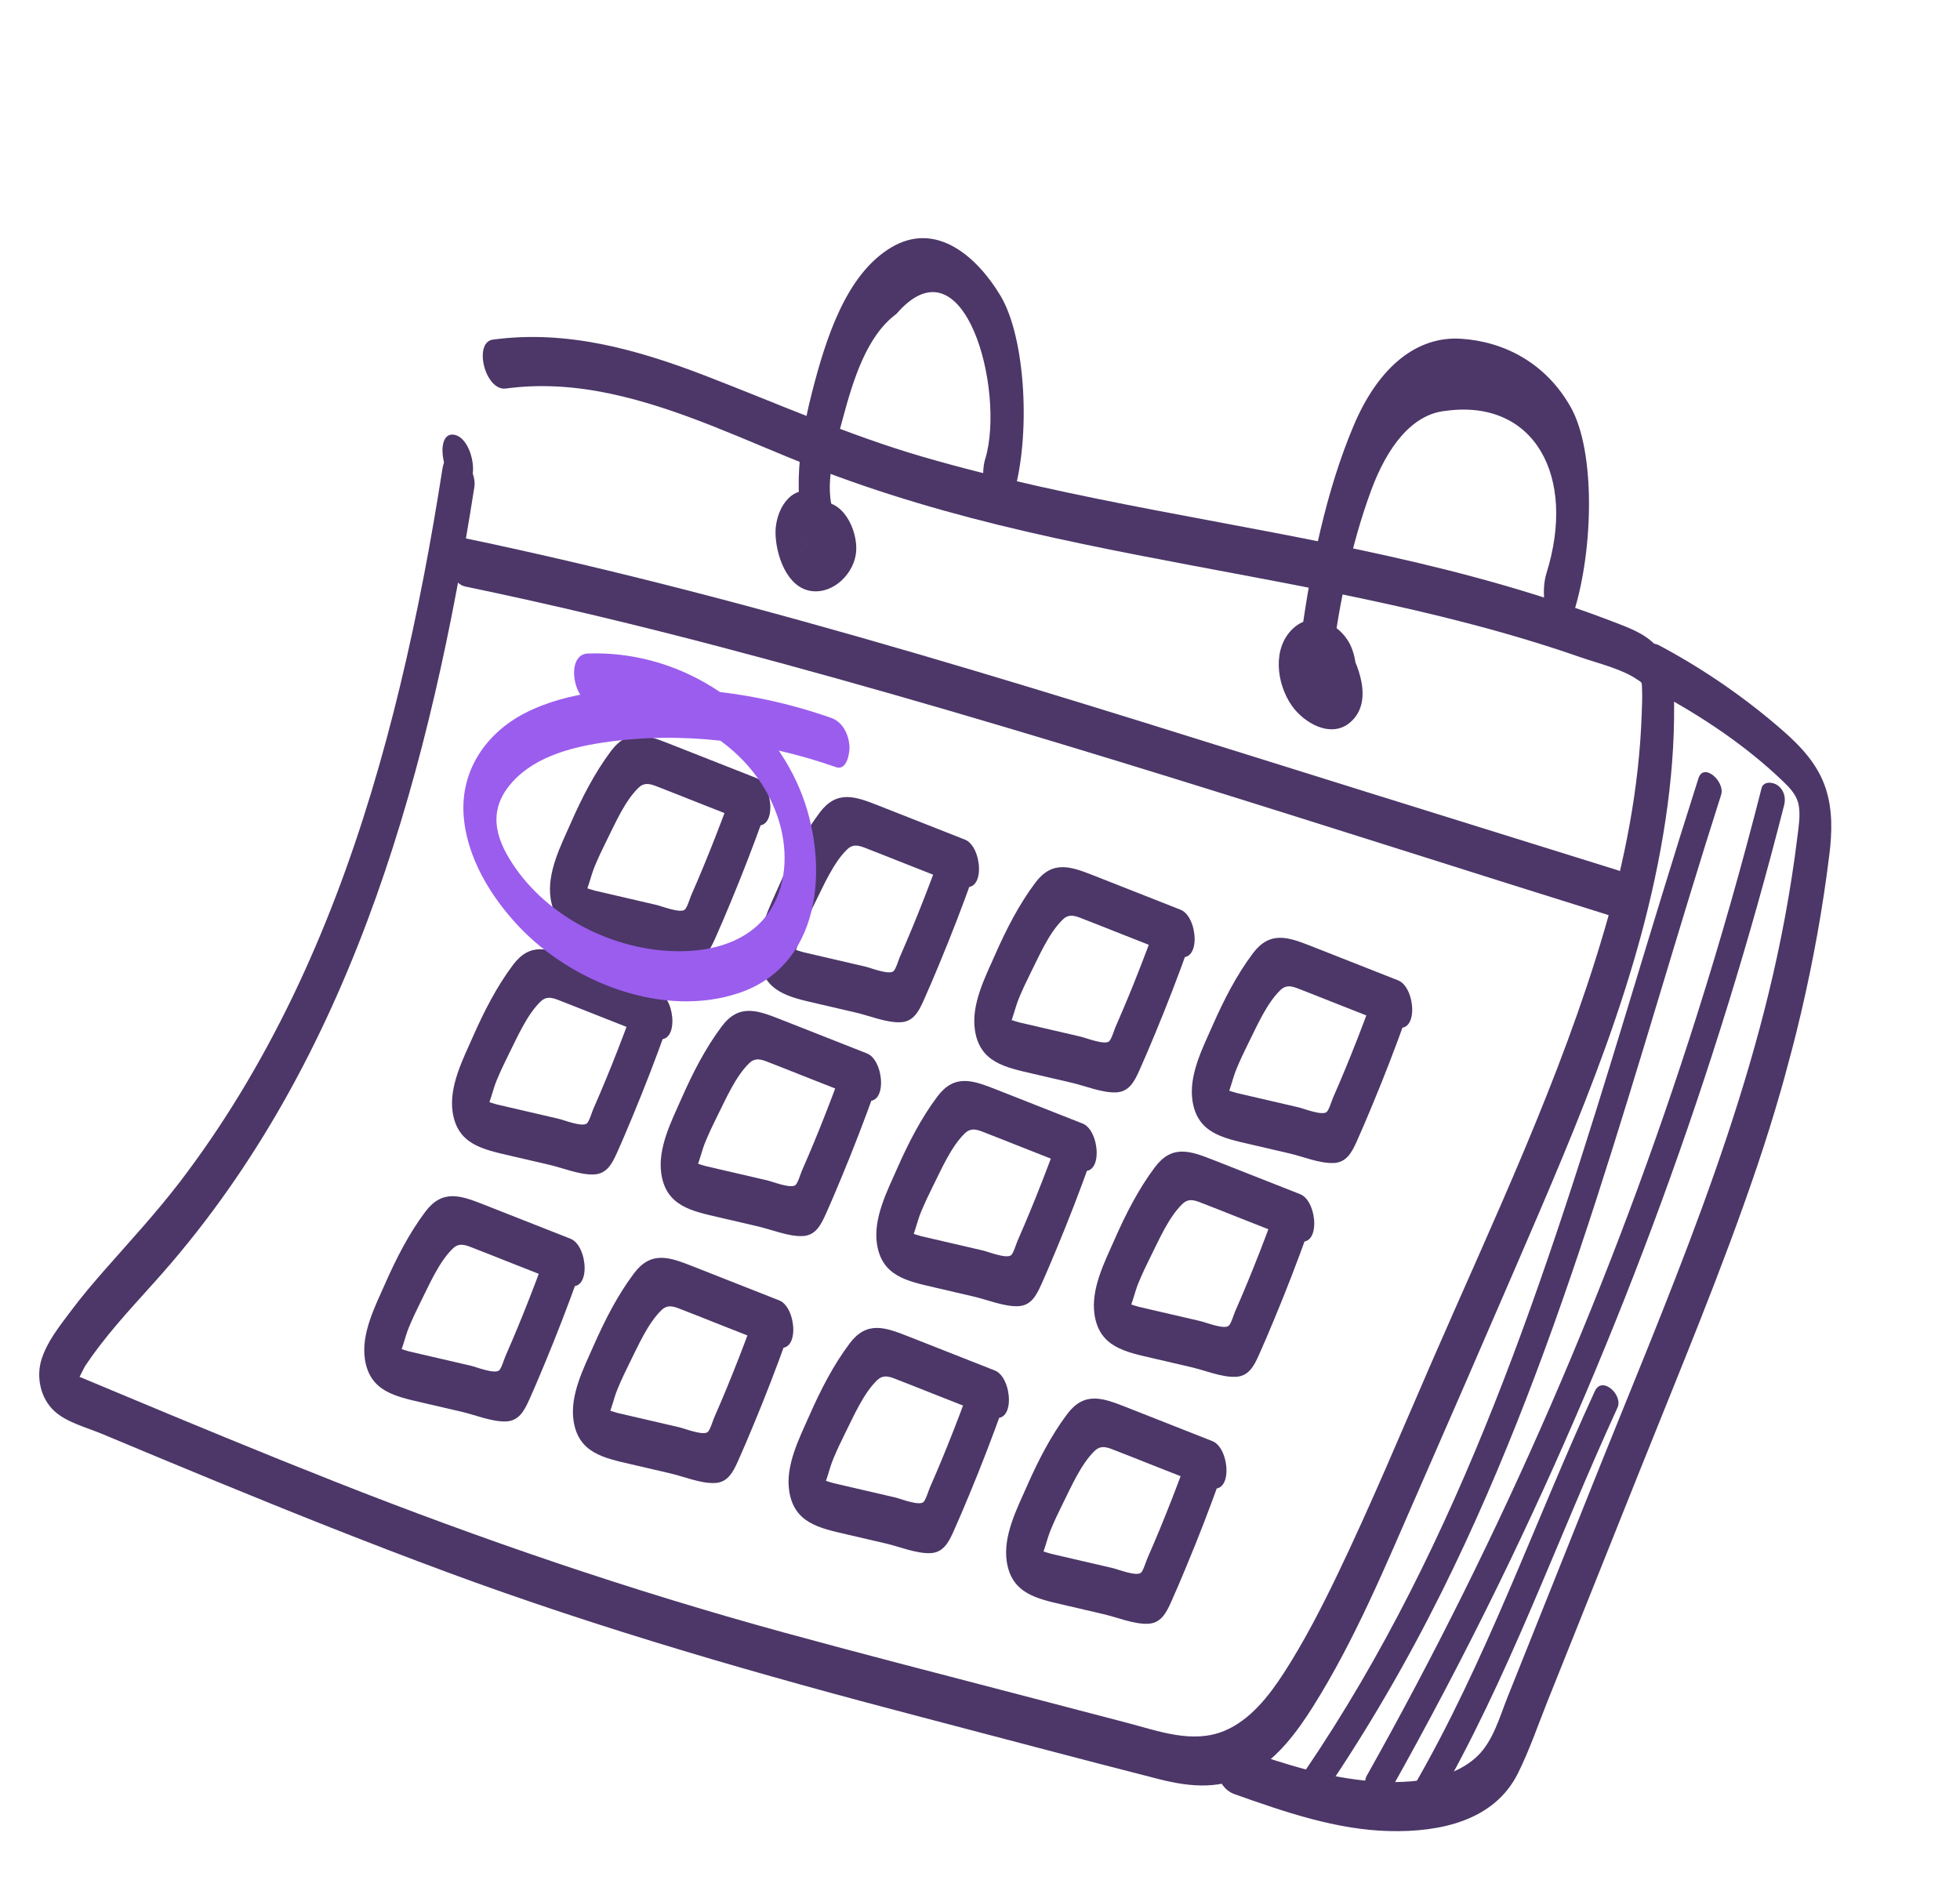<svg width="127" height="123" viewBox="0 0 127 123" fill="none" xmlns="http://www.w3.org/2000/svg">
<g clip-path="url(#clip0_1_1821)">
<path d="M31.939 22.007C36.704 21.358 41.275 22.642 45.686 24.34C50.377 26.146 54.922 28.18 59.761 29.59C69.693 32.481 79.984 33.802 90.063 36.055C95.06 37.172 100.007 38.535 104.785 40.387C105.828 40.791 106.854 41.193 107.543 42.127C108.287 43.138 108.463 44.413 108.475 45.631C108.499 48.13 108.292 50.63 107.922 53.102C106.409 63.231 102.278 72.671 98.252 82.005C96.116 86.959 93.963 91.904 91.8 96.845C89.755 101.513 87.788 106.283 85.062 110.609C84.047 112.219 82.815 113.876 81.142 114.849C79.206 115.973 77.213 115.824 75.108 115.288C69.952 113.975 64.81 112.599 59.663 111.252C49.276 108.535 39.004 105.588 28.93 101.86C23.916 100.003 18.951 98.019 14.005 95.986C11.532 94.969 9.063 93.94 6.598 92.908C5.613 92.496 4.331 92.177 3.526 91.439C2.614 90.605 2.327 89.206 2.7 88.054C3.072 86.903 3.875 85.913 4.556 85C5.276 84.034 6.059 83.112 6.855 82.208C8.467 80.376 10.117 78.587 11.606 76.65C14.478 72.905 16.914 68.835 18.962 64.585C23.091 56.02 25.631 46.757 27.438 37.45C27.892 35.111 28.294 32.763 28.663 30.407C28.996 28.286 30.955 30.156 30.735 31.568C27.937 49.431 23.086 67.816 11.087 81.851C9.556 83.644 7.892 85.326 6.458 87.201C6.141 87.617 5.833 88.042 5.54 88.478C5.387 88.708 4.958 89.74 4.716 89.817L4.224 88.794C4.38 88.884 4.541 88.963 4.707 89.03C4.938 89.136 5.178 89.228 5.411 89.324C6.116 89.619 6.82 89.914 7.525 90.208C12.223 92.173 16.929 94.123 21.666 95.994C31.207 99.762 40.883 103.066 50.778 105.779C55.716 107.132 60.675 108.407 65.627 109.7C68.085 110.343 70.543 110.985 73.001 111.628C75.039 112.16 77.272 113.016 79.335 112.156C81.029 111.449 82.251 109.858 83.216 108.361C84.499 106.369 85.593 104.247 86.62 102.114C88.822 97.54 90.775 92.839 92.802 88.183C96.776 79.055 101.119 69.942 103.93 60.368C105.286 55.755 106.221 51.019 106.378 46.204C106.395 45.695 106.423 45.179 106.398 44.669C106.373 44.158 106.423 44.264 106.105 44.045C105.071 43.334 103.586 42.998 102.41 42.589C100.098 41.782 97.749 41.082 95.381 40.458C85.856 37.949 76.07 36.662 66.482 34.441C61.738 33.342 57.052 31.994 52.518 30.21C48.236 28.525 44.054 26.463 39.526 25.505C37.303 25.036 35.044 24.868 32.787 25.175C31.424 25.361 30.654 22.179 31.938 22.005L31.939 22.007Z" fill="#4C3768"/>
<path d="M29.822 34.811C49.764 38.957 69.168 45.278 88.592 51.332C94.006 53.018 99.419 54.707 104.833 56.393C105.571 56.623 105.95 57.438 106.02 58.164C106.063 58.607 105.891 59.816 105.147 59.585C85.805 53.557 66.53 47.157 46.936 41.987C41.37 40.517 35.772 39.173 30.136 38.003C28.886 37.744 28.417 34.519 29.822 34.811Z" fill="#4C3768"/>
<path d="M63.845 29.721C65.155 25.327 62.498 15.222 58.085 20.339C56.154 21.764 55.29 24.602 54.62 27.084C54.114 28.961 53.334 31.603 54.066 33.298C54.4 34.069 54.617 35.37 54.113 36.28C53.638 37.136 52.939 36.798 52.644 36.116C51.279 32.968 51.656 29.205 52.593 25.511C53.507 21.916 54.831 17.765 57.757 16.028C60.683 14.291 63.321 16.657 64.822 19.153C66.476 21.901 66.792 28.278 65.668 32.049C65.392 32.975 64.755 33.212 64.258 32.647C63.731 32.043 63.557 30.678 63.841 29.722L63.845 29.721Z" fill="#4C3768"/>
<path d="M52.953 32.561C54.617 32.249 55.587 34.368 55.475 35.747C55.363 37.122 54.043 38.489 52.586 38.3C50.96 38.09 50.259 35.896 50.25 34.511C50.242 33.125 51.174 31.375 52.788 31.893C53.526 32.131 53.905 32.932 53.975 33.664C54.017 34.101 53.844 35.324 53.102 35.085C52.914 35.025 52.838 34.988 52.643 35.054C52.544 35.087 52.42 35.272 52.348 35.291C52.169 35.337 52.419 35.338 52.311 35.225C52.286 35.198 52.185 35.063 52.17 35.089C52.138 35.142 52.669 35.025 52.601 35.045C52.777 34.992 52.925 34.91 53.074 34.804C53.185 34.724 53.311 34.515 53.418 34.46C53.131 34.613 54.308 35.634 53.806 35.727C53.071 35.864 52.589 34.987 52.429 34.397C52.296 33.902 52.224 32.693 52.956 32.557L52.953 32.561Z" fill="#4C3768"/>
<path d="M29.818 31.379C28.584 31.048 28.149 27.825 29.504 28.188C30.738 28.519 31.173 31.742 29.818 31.379Z" fill="#4C3768"/>
<path d="M87.131 41.583C88.016 42.983 89.046 45.488 87.475 46.818C86.222 47.877 84.465 46.826 83.694 45.712C82.711 44.294 82.414 41.984 83.801 40.709C85.151 39.468 87.033 40.537 87.596 42.025C87.824 42.628 88.069 43.675 87.453 44.154C86.87 44.607 86.181 43.873 85.987 43.361C86.027 43.47 86.047 43.413 85.878 43.386C85.656 43.35 85.461 43.384 85.271 43.511C85.256 43.521 84.884 43.927 84.938 43.933C84.973 43.937 84.861 43.623 84.872 43.612C84.867 43.616 84.859 43.692 84.971 43.756C85.349 43.973 85.59 44.074 86.033 43.973C86.016 43.976 86.208 43.886 86.179 43.868C86.123 43.835 86.268 44.154 86.21 44.206C86.263 44.158 85.987 43.733 85.918 43.624C85.528 43.006 85.262 42.037 85.678 41.364C86.095 40.69 86.807 41.068 87.132 41.583L87.131 41.583Z" fill="#4C3768"/>
<path d="M85.827 44.814C84.593 44.483 84.158 41.26 85.514 41.623C86.748 41.954 87.183 45.177 85.827 44.814Z" fill="#4C3768"/>
<path d="M84.33 41.1C84.947 36.618 85.934 31.796 87.702 27.599C89.334 23.723 91.84 21.769 94.666 21.95C97.491 22.132 100.178 23.539 101.782 26.393C103.389 29.254 103.251 35.598 101.98 39.664C101.66 40.686 101.035 40.989 100.543 40.366C100.05 39.743 99.877 38.194 100.206 37.141C102.169 30.857 99.424 25.843 93.686 26.621C91.499 26.83 89.882 28.951 88.833 31.808C87.573 35.232 86.816 38.974 86.324 42.549C86.196 43.482 85.677 44.433 85.02 44.046C84.362 43.659 84.19 42.113 84.329 41.102L84.33 41.1Z" fill="#4C3768"/>
<path d="M77 61.401C76.323 63.292 75.601 65.165 74.829 67.019C74.498 67.814 74.165 68.61 73.811 69.394C73.497 70.086 73.154 70.755 72.309 70.785C71.404 70.818 70.315 70.362 69.436 70.159C68.558 69.955 67.747 69.766 66.902 69.57C65.147 69.161 63.492 68.848 63.172 66.761C62.915 65.094 63.832 63.327 64.488 61.842C65.196 60.235 66.03 58.599 67.089 57.192C68.203 55.712 69.398 56.152 70.884 56.738C72.755 57.475 74.628 58.213 76.499 58.95C77.638 59.399 77.859 62.571 76.272 61.945C74.927 61.415 73.582 60.885 72.236 60.354C71.592 60.1 70.95 59.84 70.305 59.593C69.792 59.398 69.327 59.141 68.876 59.572C67.98 60.431 67.347 61.912 66.794 63.013C66.52 63.561 66.258 64.119 66.022 64.685C65.758 65.322 65.615 66.123 65.282 66.719L65.214 66.951C64.63 66.167 64.559 65.852 65.003 66.005C65.302 65.973 65.748 66.181 66.047 66.251C66.711 66.405 67.375 66.559 68.04 66.713C68.704 66.867 69.368 67.021 70.032 67.175C70.367 67.252 71.538 67.718 71.853 67.487C72.012 67.371 72.201 66.727 72.272 66.567C72.422 66.222 72.573 65.877 72.719 65.53C72.972 64.937 73.218 64.341 73.458 63.744C74.02 62.347 74.552 60.937 75.058 59.519C75.712 57.688 77.43 60.207 77.004 61.4L77 61.401Z" fill="#4C3768"/>
<path d="M49.507 52.865C48.831 54.756 48.109 56.63 47.336 58.483C47.005 59.278 46.672 60.074 46.318 60.858C46.005 61.55 45.662 62.219 44.816 62.249C43.912 62.282 42.823 61.827 41.944 61.623C41.065 61.42 40.255 61.23 39.41 61.034C37.654 60.626 36 60.312 35.679 58.226C35.423 56.558 36.34 54.791 36.996 53.306C37.704 51.699 38.538 50.064 39.596 48.657C40.711 47.176 41.906 47.616 43.392 48.202C45.263 48.94 47.136 49.677 49.007 50.414C50.145 50.864 50.367 54.035 48.78 53.41C47.435 52.879 46.09 52.349 44.743 51.818C44.1 51.564 43.458 51.304 42.812 51.057C42.299 50.862 41.834 50.605 41.383 51.036C40.487 51.895 39.855 53.377 39.302 54.477C39.027 55.026 38.766 55.583 38.53 56.149C38.266 56.786 38.123 57.587 37.789 58.183L37.721 58.415C37.138 57.631 37.066 57.316 37.511 57.469C37.809 57.437 38.255 57.645 38.554 57.715C39.219 57.869 39.883 58.023 40.547 58.177C41.211 58.331 41.876 58.485 42.54 58.639C42.875 58.717 44.045 59.182 44.361 58.951C44.52 58.836 44.709 58.191 44.779 58.032C44.93 57.686 45.08 57.341 45.227 56.995C45.48 56.401 45.725 55.805 45.965 55.208C46.528 53.811 47.059 52.401 47.565 50.983C48.22 49.152 49.937 51.671 49.511 52.864L49.507 52.865Z" fill="#4C3768"/>
<path d="M63.027 56.858C62.351 58.749 61.629 60.622 60.856 62.476C60.526 63.27 60.192 64.066 59.838 64.851C59.525 65.543 59.182 66.212 58.337 66.241C57.432 66.275 56.343 65.819 55.464 65.616C54.585 65.412 53.775 65.223 52.93 65.026C51.175 64.618 49.52 64.305 49.2 62.218C48.943 60.55 49.86 58.784 50.516 57.298C51.224 55.691 52.058 54.056 53.117 52.649C54.231 51.169 55.426 51.609 56.912 52.195C58.783 52.932 60.656 53.67 62.527 54.407C63.666 54.856 63.887 58.027 62.3 57.402C60.955 56.872 59.61 56.342 58.263 55.811C57.62 55.556 56.978 55.297 56.333 55.05C55.819 54.854 55.355 54.598 54.903 55.028C54.008 55.888 53.375 57.369 52.822 58.47C52.547 59.018 52.286 59.575 52.05 60.142C51.786 60.779 51.643 61.58 51.309 62.176L51.241 62.407C50.658 61.624 50.586 61.309 51.031 61.462C51.329 61.43 51.776 61.637 52.075 61.707C52.739 61.861 53.403 62.015 54.067 62.169C54.731 62.323 55.396 62.477 56.06 62.631C56.395 62.709 57.565 63.175 57.881 62.943C58.04 62.828 58.229 62.183 58.299 62.024C58.45 61.679 58.6 61.333 58.747 60.987C59 60.393 59.246 59.797 59.486 59.2C60.048 57.804 60.58 56.394 61.085 54.976C61.74 53.145 63.457 55.664 63.032 56.857L63.027 56.858Z" fill="#4C3768"/>
<path d="M91.097 65.978C90.42 67.869 89.698 69.742 88.926 71.596C88.595 72.39 88.262 73.186 87.908 73.971C87.594 74.662 87.251 75.332 86.406 75.361C85.502 75.395 84.412 74.939 83.534 74.736C82.655 74.532 81.844 74.343 80.999 74.147C79.244 73.738 77.589 73.425 77.269 71.338C77.012 69.671 77.929 67.904 78.585 66.418C79.293 64.811 80.127 63.176 81.186 61.769C82.3 60.289 83.495 60.729 84.981 61.315C86.852 62.052 88.725 62.79 90.596 63.527C91.735 63.976 91.957 67.147 90.369 66.522C89.024 65.992 87.68 65.462 86.333 64.931C85.689 64.677 85.047 64.417 84.402 64.17C83.889 63.974 83.424 63.718 82.973 64.148C82.077 65.008 81.444 66.489 80.891 67.59C80.617 68.138 80.355 68.696 80.12 69.262C79.855 69.899 79.712 70.7 79.379 71.296L79.311 71.528C78.727 70.744 78.656 70.429 79.1 70.582C79.399 70.55 79.845 70.757 80.144 70.827C80.808 70.981 81.472 71.135 82.137 71.289C82.801 71.443 83.465 71.597 84.129 71.751C84.464 71.829 85.635 72.295 85.951 72.064C86.109 71.948 86.298 71.303 86.369 71.144C86.519 70.799 86.67 70.453 86.817 70.107C87.07 69.513 87.315 68.918 87.555 68.32C88.117 66.924 88.649 65.513 89.155 64.096C89.809 62.265 91.527 64.784 91.101 65.977L91.097 65.978Z" fill="#4C3768"/>
<path d="M70.653 75.255C69.976 77.147 69.254 79.02 68.482 80.874C68.151 81.668 67.818 82.464 67.463 83.249C67.15 83.941 66.807 84.61 65.962 84.639C65.057 84.673 63.968 84.217 63.09 84.014C62.211 83.81 61.4 83.621 60.555 83.424C58.8 83.016 57.145 82.703 56.825 80.616C56.568 78.948 57.485 77.182 58.141 75.696C58.849 74.09 59.683 72.454 60.742 71.047C61.856 69.567 63.051 70.007 64.537 70.593C66.408 71.33 68.281 72.068 70.152 72.805C71.291 73.254 71.512 76.425 69.925 75.8C68.58 75.27 67.235 74.74 65.889 74.209C65.245 73.954 64.603 73.695 63.958 73.448C63.445 73.252 62.98 72.996 62.529 73.427C61.633 74.286 61 75.767 60.447 76.868C60.172 77.416 59.911 77.974 59.675 78.54C59.411 79.177 59.268 79.978 58.935 80.574L58.867 80.805C58.283 80.022 58.212 79.707 58.656 79.86C58.955 79.828 59.401 80.035 59.7 80.105C60.364 80.259 61.028 80.413 61.693 80.567C62.357 80.721 63.021 80.875 63.685 81.029C64.02 81.107 65.191 81.573 65.506 81.341C65.665 81.226 65.854 80.581 65.924 80.422C66.075 80.077 66.225 79.731 66.372 79.385C66.625 78.791 66.871 78.195 67.111 77.598C67.673 76.202 68.205 74.791 68.71 73.374C69.365 71.543 71.082 74.062 70.657 75.255L70.653 75.255Z" fill="#4C3768"/>
<path d="M43.16 66.72C42.484 68.611 41.762 70.484 40.989 72.338C40.659 73.132 40.325 73.929 39.971 74.713C39.658 75.405 39.315 76.074 38.469 76.103C37.565 76.137 36.476 75.681 35.597 75.478C34.718 75.274 33.908 75.085 33.063 74.889C31.308 74.48 29.653 74.167 29.332 72.08C29.076 70.413 29.993 68.646 30.649 67.161C31.357 65.554 32.191 63.918 33.25 62.511C34.364 61.031 35.559 61.471 37.045 62.057C38.916 62.794 40.789 63.532 42.66 64.269C43.799 64.718 44.02 67.889 42.433 67.264C41.088 66.734 39.743 66.204 38.396 65.673C37.753 65.419 37.111 65.159 36.466 64.912C35.953 64.716 35.488 64.46 35.036 64.891C34.141 65.75 33.508 67.231 32.955 68.332C32.68 68.88 32.419 69.438 32.183 70.004C31.919 70.641 31.776 71.442 31.442 72.038L31.374 72.27C30.791 71.486 30.719 71.171 31.164 71.324C31.462 71.292 31.909 71.499 32.208 71.57C32.872 71.724 33.536 71.878 34.2 72.032C34.864 72.186 35.529 72.34 36.193 72.494C36.528 72.571 37.698 73.037 38.014 72.806C38.173 72.69 38.362 72.045 38.432 71.886C38.583 71.541 38.733 71.196 38.88 70.849C39.133 70.255 39.379 69.66 39.619 69.062C40.181 67.666 40.712 66.256 41.218 64.838C41.873 63.007 43.59 65.526 43.165 66.719L43.16 66.72Z" fill="#4C3768"/>
<path d="M56.681 70.712C56.004 72.603 55.282 74.477 54.51 76.33C54.179 77.125 53.846 77.921 53.491 78.706C53.178 79.397 52.835 80.067 51.99 80.096C51.085 80.129 49.996 79.674 49.117 79.47C48.239 79.267 47.428 79.078 46.583 78.881C44.828 78.473 43.173 78.159 42.853 76.073C42.596 74.405 43.513 72.638 44.169 71.153C44.877 69.546 45.711 67.911 46.77 66.504C47.884 65.023 49.079 65.464 50.565 66.05C52.436 66.787 54.309 67.524 56.18 68.262C57.319 68.711 57.54 71.882 55.953 71.257C54.608 70.727 53.263 70.196 51.916 69.665C51.273 69.411 50.631 69.151 49.986 68.904C49.473 68.709 49.008 68.452 48.556 68.883C47.661 69.742 47.028 71.224 46.475 72.325C46.2 72.873 45.939 73.43 45.703 73.997C45.439 74.633 45.296 75.434 44.962 76.031L44.895 76.262C44.311 75.478 44.24 75.163 44.684 75.316C44.983 75.284 45.429 75.492 45.728 75.562C46.392 75.716 47.056 75.87 47.72 76.024C48.385 76.178 49.049 76.332 49.713 76.486C50.048 76.564 51.218 77.029 51.534 76.798C51.693 76.683 51.882 76.038 51.952 75.879C52.103 75.534 52.253 75.188 52.4 74.842C52.653 74.248 52.899 73.652 53.139 73.055C53.701 71.659 54.233 70.248 54.738 68.831C55.393 66.999 57.11 69.518 56.685 70.711L56.681 70.712Z" fill="#4C3768"/>
<path d="M84.75 79.832C84.073 81.724 83.352 83.597 82.579 85.45C82.248 86.245 81.915 87.041 81.561 87.826C81.248 88.517 80.904 89.187 80.059 89.216C79.155 89.25 78.066 88.794 77.187 88.59C76.308 88.387 75.497 88.198 74.653 88.001C72.897 87.593 71.242 87.279 70.922 85.193C70.665 83.525 71.583 81.758 72.238 80.273C72.947 78.666 73.781 77.031 74.839 75.624C75.953 74.144 77.148 74.584 78.634 75.17C80.505 75.907 82.378 76.645 84.249 77.382C85.388 77.831 85.61 81.002 84.022 80.377C82.678 79.847 81.333 79.316 79.986 78.786C79.343 78.531 78.701 78.271 78.055 78.025C77.542 77.829 77.077 77.573 76.626 78.003C75.73 78.862 75.097 80.344 74.545 81.445C74.27 81.993 74.009 82.55 73.773 83.117C73.508 83.753 73.366 84.555 73.032 85.151L72.964 85.382C72.38 84.598 72.309 84.284 72.754 84.437C73.052 84.405 73.498 84.612 73.797 84.682C74.461 84.836 75.126 84.99 75.79 85.144C76.454 85.298 77.118 85.452 77.783 85.606C78.118 85.684 79.288 86.15 79.604 85.918C79.763 85.803 79.951 85.158 80.022 84.999C80.172 84.654 80.323 84.308 80.47 83.962C80.723 83.368 80.968 82.772 81.208 82.175C81.77 80.779 82.302 79.368 82.808 77.951C83.462 76.12 85.18 78.638 84.754 79.832L84.75 79.832Z" fill="#4C3768"/>
<path d="M64.966 91.258C64.289 93.149 63.568 95.022 62.795 96.876C62.464 97.67 62.131 98.466 61.777 99.251C61.464 99.943 61.12 100.612 60.275 100.641C59.371 100.675 58.282 100.219 57.403 100.016C56.524 99.812 55.713 99.623 54.869 99.427C53.113 99.018 51.458 98.705 51.138 96.618C50.882 94.951 51.799 93.184 52.454 91.698C53.163 90.091 53.997 88.456 55.055 87.049C56.169 85.569 57.364 86.009 58.85 86.595C60.721 87.332 62.594 88.07 64.465 88.807C65.604 89.256 65.826 92.427 64.239 91.802C62.894 91.272 61.549 90.742 60.202 90.211C59.559 89.957 58.917 89.697 58.271 89.45C57.758 89.254 57.293 88.998 56.842 89.428C55.946 90.288 55.313 91.769 54.761 92.87C54.486 93.418 54.225 93.976 53.989 94.542C53.724 95.179 53.582 95.98 53.248 96.576L53.18 96.808C52.596 96.024 52.525 95.709 52.97 95.862C53.268 95.83 53.714 96.037 54.013 96.107C54.677 96.261 55.342 96.415 56.006 96.569C56.67 96.723 57.334 96.877 57.999 97.031C58.334 97.109 59.504 97.575 59.82 97.344C59.978 97.228 60.167 96.583 60.238 96.424C60.388 96.079 60.539 95.734 60.686 95.387C60.939 94.793 61.184 94.198 61.424 93.6C61.986 92.204 62.518 90.793 63.024 89.376C63.678 87.545 65.396 90.064 64.97 91.257L64.966 91.258Z" fill="#4C3768"/>
<path d="M37.474 82.722C36.797 84.613 36.075 86.486 35.303 88.34C34.972 89.135 34.639 89.931 34.285 90.715C33.971 91.407 33.628 92.076 32.783 92.106C31.878 92.139 30.789 91.683 29.91 91.48C29.032 91.276 28.221 91.087 27.376 90.891C25.621 90.483 23.966 90.169 23.646 88.083C23.389 86.415 24.306 84.648 24.962 83.163C25.67 81.556 26.504 79.921 27.563 78.513C28.677 77.033 29.872 77.473 31.358 78.059C33.229 78.796 35.102 79.534 36.973 80.271C38.112 80.721 38.333 83.892 36.746 83.266C35.401 82.736 34.056 82.206 32.709 81.675C32.066 81.421 31.424 81.161 30.779 80.914C30.266 80.719 29.801 80.462 29.35 80.893C28.454 81.752 27.821 83.233 27.268 84.334C26.994 84.882 26.732 85.44 26.496 86.006C26.232 86.643 26.089 87.444 25.756 88.04L25.688 88.272C25.104 87.488 25.033 87.173 25.477 87.326C25.776 87.294 26.222 87.502 26.521 87.572C27.185 87.726 27.849 87.88 28.513 88.034C29.178 88.188 29.842 88.342 30.506 88.496C30.841 88.574 32.011 89.039 32.327 88.808C32.486 88.692 32.675 88.048 32.745 87.889C32.896 87.543 33.047 87.198 33.193 86.851C33.446 86.258 33.692 85.662 33.932 85.065C34.494 83.668 35.026 82.258 35.531 80.841C36.186 79.009 37.903 81.528 37.478 82.721L37.474 82.722Z" fill="#4C3768"/>
<path d="M50.994 86.714C50.317 88.606 49.596 90.479 48.823 92.332C48.492 93.127 48.159 93.923 47.805 94.708C47.492 95.399 47.148 96.069 46.303 96.098C45.399 96.132 44.31 95.676 43.431 95.472C42.552 95.269 41.741 95.08 40.897 94.883C39.141 94.475 37.486 94.162 37.166 92.075C36.909 90.407 37.827 88.64 38.482 87.155C39.191 85.548 40.025 83.913 41.083 82.506C42.197 81.026 43.392 81.466 44.878 82.052C46.749 82.789 48.622 83.527 50.493 84.264C51.632 84.713 51.854 87.884 50.266 87.259C48.922 86.729 47.577 86.198 46.23 85.668C45.587 85.413 44.945 85.153 44.299 84.907C43.786 84.711 43.321 84.455 42.87 84.885C41.974 85.745 41.341 87.226 40.788 88.327C40.514 88.875 40.252 89.432 40.017 89.999C39.752 90.635 39.609 91.437 39.276 92.033L39.208 92.264C38.624 91.481 38.553 91.165 38.998 91.319C39.296 91.287 39.742 91.494 40.041 91.564C40.705 91.718 41.37 91.872 42.034 92.026C42.698 92.18 43.362 92.334 44.026 92.488C44.361 92.566 45.532 93.031 45.848 92.8C46.006 92.685 46.195 92.04 46.266 91.881C46.416 91.536 46.567 91.19 46.714 90.844C46.967 90.25 47.212 89.654 47.452 89.057C48.014 87.661 48.546 86.25 49.052 84.833C49.706 83.002 51.424 85.52 50.998 86.713L50.994 86.714Z" fill="#4C3768"/>
<path d="M79.063 95.834C78.386 97.726 77.665 99.599 76.892 101.452C76.561 102.247 76.228 103.043 75.874 103.828C75.561 104.519 75.218 105.189 74.372 105.218C73.468 105.252 72.379 104.796 71.5 104.593C70.621 104.389 69.811 104.2 68.966 104.003C67.21 103.595 65.556 103.282 65.235 101.195C64.979 99.527 65.896 97.76 66.552 96.275C67.26 94.668 68.094 93.033 69.152 91.626C70.266 90.146 71.462 90.586 72.948 91.172C74.819 91.909 76.692 92.647 78.563 93.384C79.701 93.833 79.923 97.004 78.336 96.379C76.991 95.849 75.646 95.319 74.299 94.788C73.656 94.533 73.014 94.273 72.368 94.027C71.855 93.831 71.39 93.575 70.939 94.005C70.043 94.865 69.411 96.346 68.858 97.447C68.583 97.995 68.322 98.552 68.086 99.119C67.822 99.755 67.679 100.557 67.345 101.153L67.277 101.384C66.694 100.601 66.622 100.286 67.067 100.439C67.365 100.407 67.811 100.614 68.11 100.684C68.775 100.838 69.439 100.992 70.103 101.146C70.767 101.3 71.431 101.454 72.096 101.608C72.431 101.686 73.601 102.152 73.917 101.92C74.076 101.805 74.264 101.16 74.335 101.001C74.486 100.656 74.636 100.31 74.783 99.964C75.036 99.37 75.281 98.774 75.521 98.177C76.083 96.781 76.615 95.37 77.121 93.953C77.775 92.122 79.493 94.641 79.067 95.834L79.063 95.834Z" fill="#4C3768"/>
<path d="M107.546 41.839C110.409 43.371 113.1 45.224 115.544 47.365C116.742 48.416 117.807 49.565 118.306 51.11C118.754 52.491 118.711 53.95 118.535 55.374C117.69 62.263 116.066 69.043 113.842 75.612C111.568 82.329 108.813 88.882 106.182 95.464C104.875 98.731 103.568 101.999 102.263 105.265C101.597 106.927 100.932 108.591 100.266 110.254C99.647 111.805 99.099 113.417 98.353 114.912C96.803 118.016 93.259 118.721 90.064 118.651C86.583 118.573 83.232 117.406 79.987 116.256C79.253 115.996 78.872 115.234 78.8 114.485C78.761 114.067 78.936 112.803 79.673 113.064C82.323 114.002 85.01 114.934 87.809 115.304C90.295 115.633 93.819 115.66 95.756 113.766C96.758 112.785 97.173 111.244 97.68 109.979C98.298 108.433 98.915 106.89 99.533 105.345C100.745 102.316 101.956 99.287 103.167 96.257C107.964 84.262 113.252 72.33 115.634 59.561C115.965 57.789 116.246 56.004 116.465 54.214C116.546 53.562 116.663 52.858 116.554 52.203C116.446 51.548 116.005 51.084 115.533 50.63C113.117 48.308 110.264 46.41 107.321 44.832C106.243 44.256 106.076 41.049 107.548 41.837L107.546 41.839Z" fill="#4C3768"/>
<path d="M84.589 114.707C94.695 99.831 100.194 82.643 105.378 65.591C106.917 60.529 108.443 55.466 110.055 50.428C110.389 49.382 111.797 50.646 111.521 51.506C105.97 68.865 101.567 86.776 93.409 103.168C91.179 107.649 88.665 111.988 85.853 116.129C85.286 116.962 84.07 115.472 84.589 114.709L84.589 114.707Z" fill="#4C3768"/>
<path d="M88.553 115.078C97.34 99.439 104.527 82.911 109.945 65.808C111.488 60.938 112.885 56.024 114.141 51.075C114.261 50.605 114.868 50.666 115.172 50.879C115.59 51.171 115.727 51.683 115.609 52.153C111.191 69.541 105.003 86.468 97.138 102.59C94.898 107.181 92.521 111.702 90.019 116.154C89.47 117.13 88.106 115.872 88.553 115.076L88.553 115.078Z" fill="#4C3768"/>
<path d="M91.529 115.875C96.278 107.708 99.404 98.703 103.34 90.14C103.805 89.125 105.188 90.389 104.805 91.218C100.87 99.781 97.744 108.785 92.995 116.954C92.432 117.922 91.07 116.664 91.529 115.875Z" fill="#4C3768"/>
<path d="M38.101 42.346C43.827 42.147 49.219 45.489 51.623 50.682C53.766 55.313 53.565 62.418 47.904 64.337C42.978 66.007 37.051 63.666 33.618 60.033C31.779 58.088 30.205 55.495 30.037 52.764C29.86 49.897 31.505 47.502 34.003 46.214C36.878 44.732 40.412 44.562 43.587 44.631C47.088 44.706 50.549 45.357 53.852 46.516C54.587 46.773 54.967 47.54 55.039 48.287C55.08 48.708 54.905 49.966 54.166 49.708C49.359 48.023 44.115 47.361 39.059 48.119C36.839 48.451 34.365 49.129 32.932 50.996C31.559 52.782 32.234 54.59 33.415 56.27C35.825 59.694 40.201 61.749 44.363 61.634C46.56 61.573 48.828 60.815 49.997 58.838C51.044 57.072 51.039 54.868 50.397 52.961C48.729 48.004 43.402 45.365 38.413 45.537C37.189 45.579 36.58 42.398 38.099 42.345L38.101 42.346Z" fill="#9B5DED"/>
</g>
<defs>
<clipPath id="clip0_1_1821">
<rect width="104.374" height="97.884" fill="white" transform="matrix(-0.966 -0.259 -0.259 0.966 126.857 27.934)"/>
</clipPath>
</defs>
</svg>

